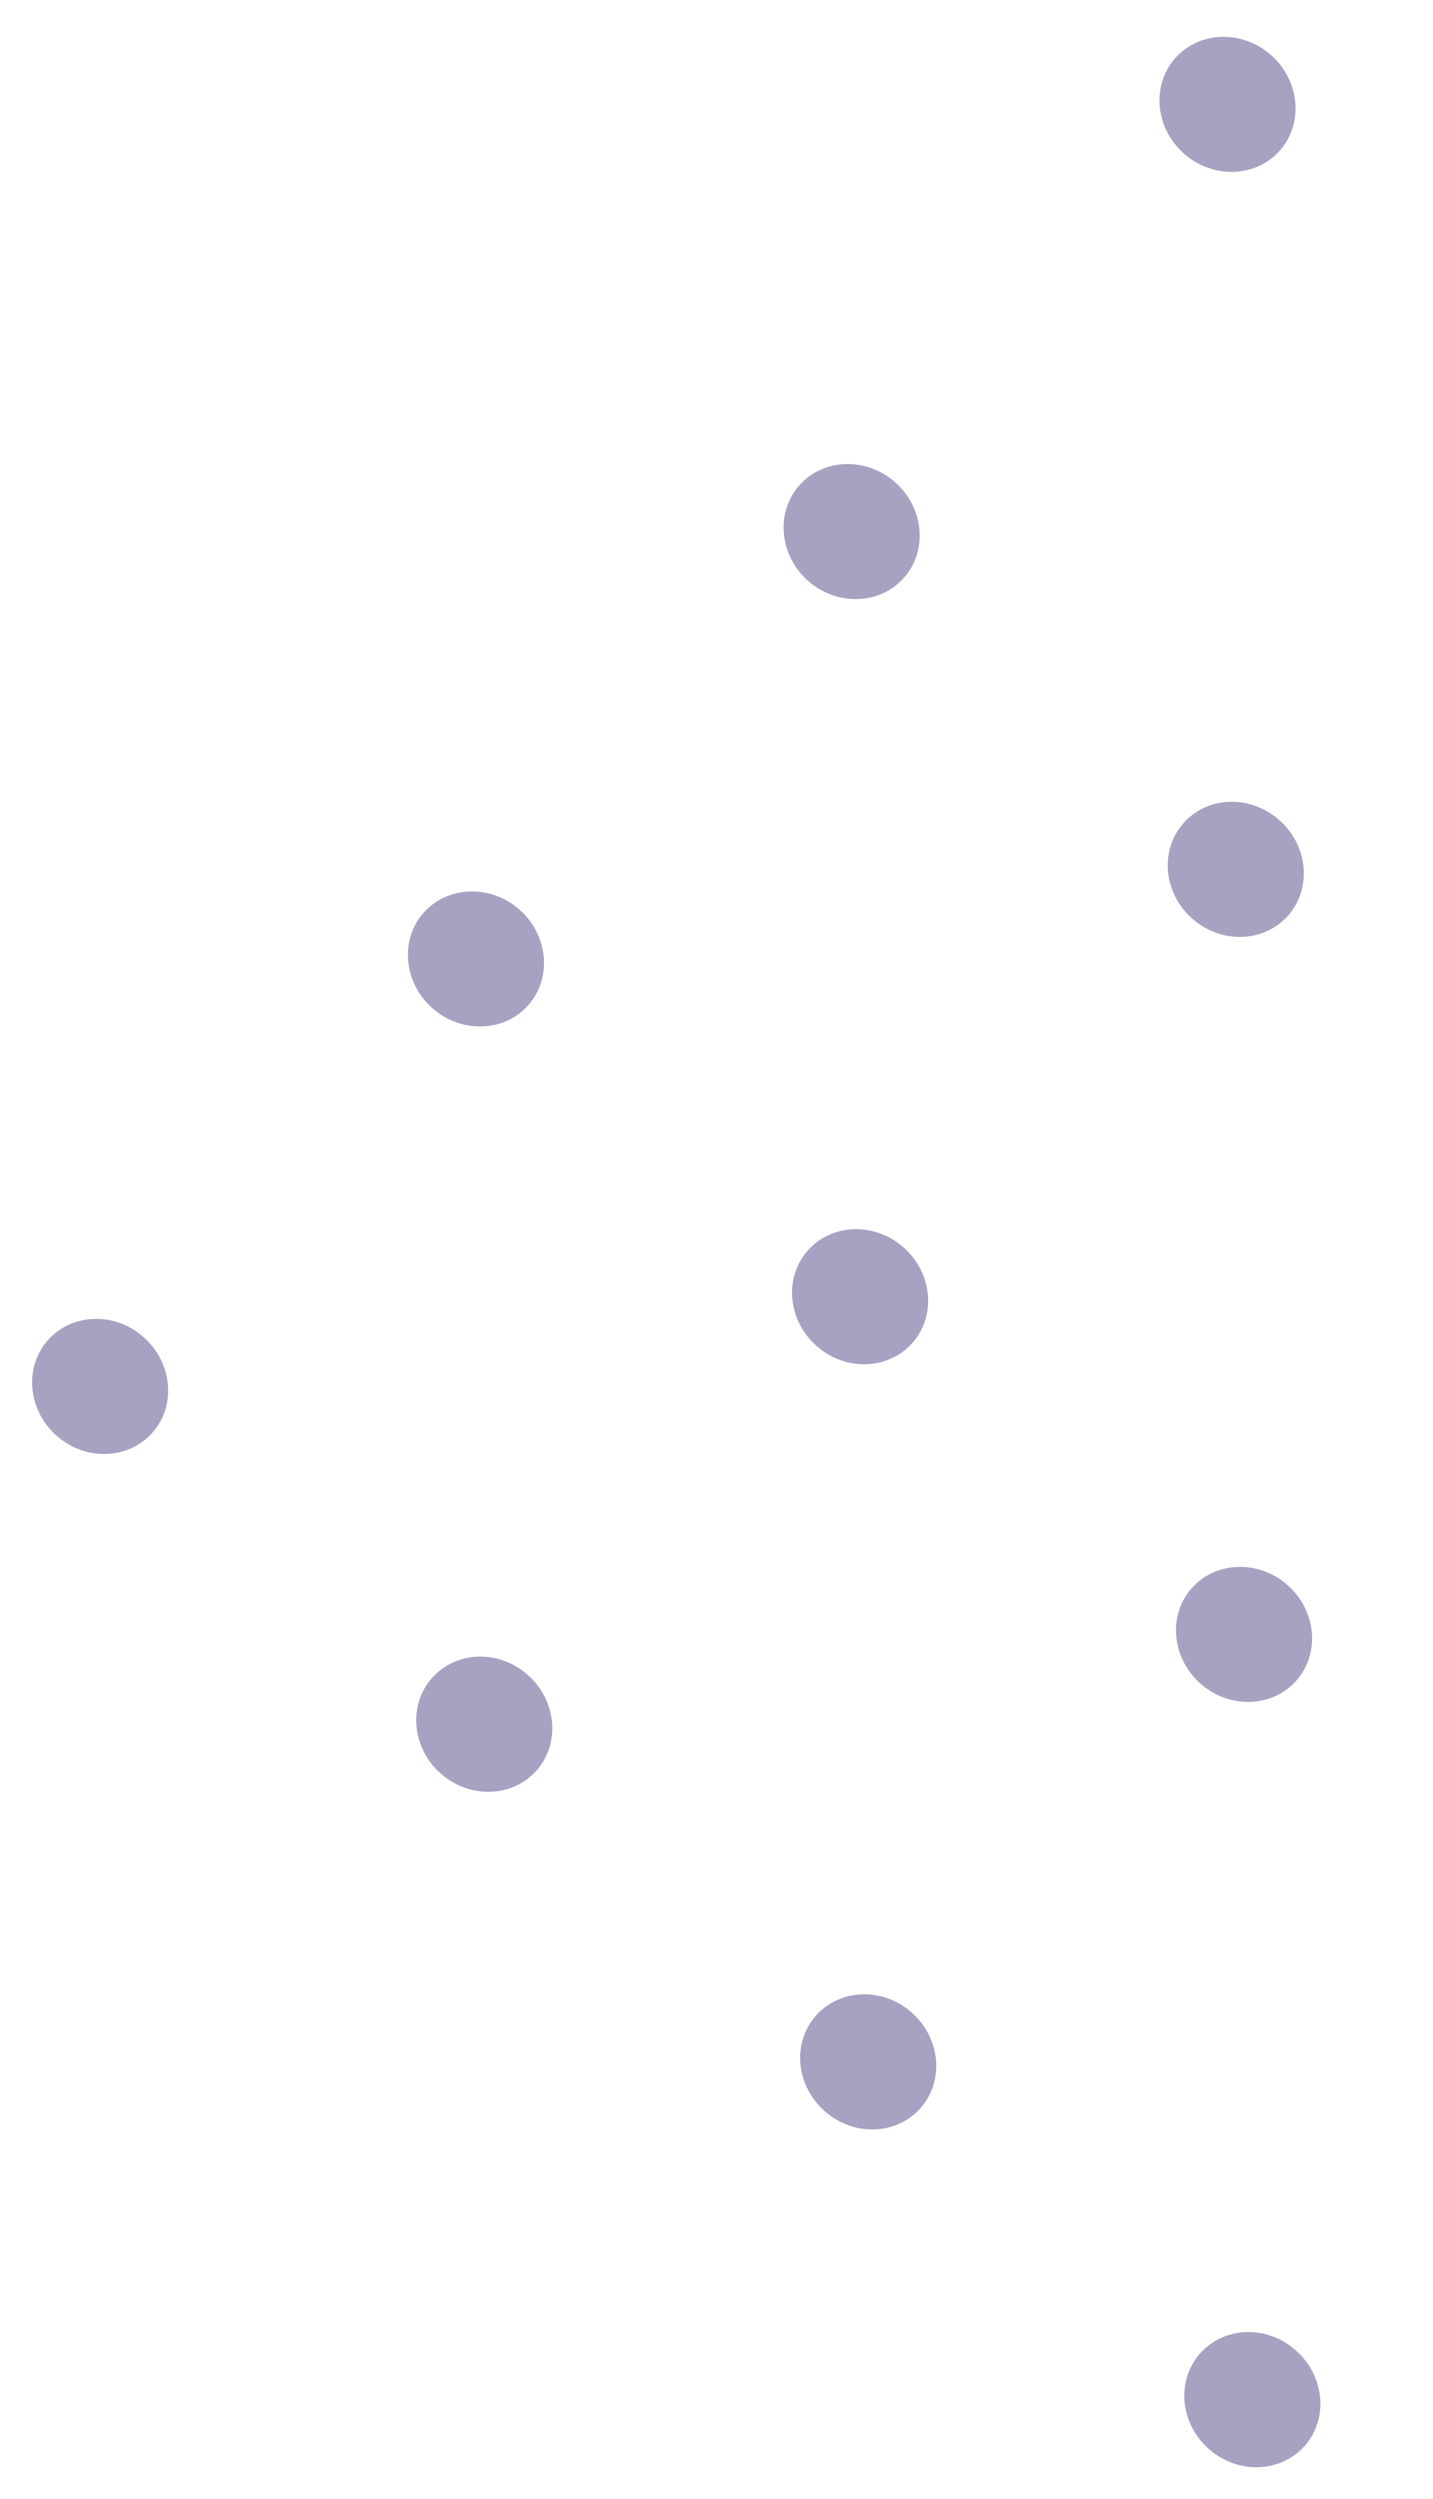<svg width="152" height="265" viewBox="0 0 152 265" fill="none" xmlns="http://www.w3.org/2000/svg">
<path d="M5.06 142.15C2.527 145.032 2.957 149.587 6.015 152.276C9.093 154.982 13.646 154.808 16.18 151.927C18.729 149.028 18.284 144.491 15.225 141.802C12.182 139.094 7.61 139.251 5.06 142.15Z" fill="#A7A1C2"/>
<path d="M44.925 96.81C42.376 99.709 42.822 104.246 45.88 106.935C48.959 109.641 53.511 109.468 56.045 106.586C58.594 103.687 58.149 99.15 55.09 96.461C52.031 93.771 47.459 93.928 44.925 96.81Z" fill="#A7A1C2"/>
<path d="M84.775 51.486C82.225 54.386 82.671 58.922 85.73 61.612C88.808 64.318 93.361 64.144 95.894 61.263C98.444 58.364 97.998 53.827 94.939 51.138C91.88 48.448 87.324 48.587 84.775 51.486Z" fill="#A7A1C2"/>
<path d="M135.763 15.957C138.312 13.058 137.867 8.521 134.808 5.832C131.73 3.125 127.177 3.299 124.643 6.181C122.094 9.08 122.539 13.617 125.598 16.306C128.657 18.996 133.213 18.857 135.763 15.957Z" fill="#A7A1C2"/>
<path d="M45.806 177.976C43.257 180.875 43.702 185.412 46.761 188.101C49.839 190.808 54.392 190.634 56.926 187.752C59.475 184.853 59.029 180.316 55.971 177.627C52.908 174.902 48.355 175.076 45.806 177.976Z" fill="#A7A1C2"/>
<path d="M85.671 132.634C83.122 135.533 83.567 140.07 86.626 142.759C89.704 145.466 94.257 145.292 96.791 142.41C99.34 139.511 98.895 134.974 95.836 132.285C92.758 129.579 88.205 129.752 85.671 132.634Z" fill="#A7A1C2"/>
<path d="M125.52 87.312C122.971 90.211 123.417 94.748 126.476 97.437C129.554 100.143 134.107 99.97 136.64 97.088C139.189 94.189 138.744 89.652 135.685 86.963C132.607 84.256 128.07 84.412 125.52 87.312Z" fill="#A7A1C2"/>
<path d="M86.533 213.783C83.983 216.683 84.429 221.219 87.488 223.909C90.566 226.615 95.119 226.441 97.652 223.56C100.201 220.66 99.756 216.124 96.697 213.434C93.654 210.727 89.082 210.884 86.533 213.783Z" fill="#A7A1C2"/>
<path d="M126.398 168.442C123.849 171.342 124.294 175.879 127.353 178.568C130.431 181.274 134.984 181.1 137.517 178.219C140.067 175.319 139.621 170.783 136.562 168.093C133.504 165.404 128.931 165.561 126.398 168.442Z" fill="#A7A1C2"/>
<path d="M127.279 249.608C124.729 252.508 125.175 257.045 128.234 259.734C131.312 262.44 135.865 262.266 138.398 259.385C140.947 256.486 140.502 251.949 137.443 249.26C134.381 246.535 129.828 246.709 127.279 249.608Z" fill="#A7A1C2"/>
</svg>
